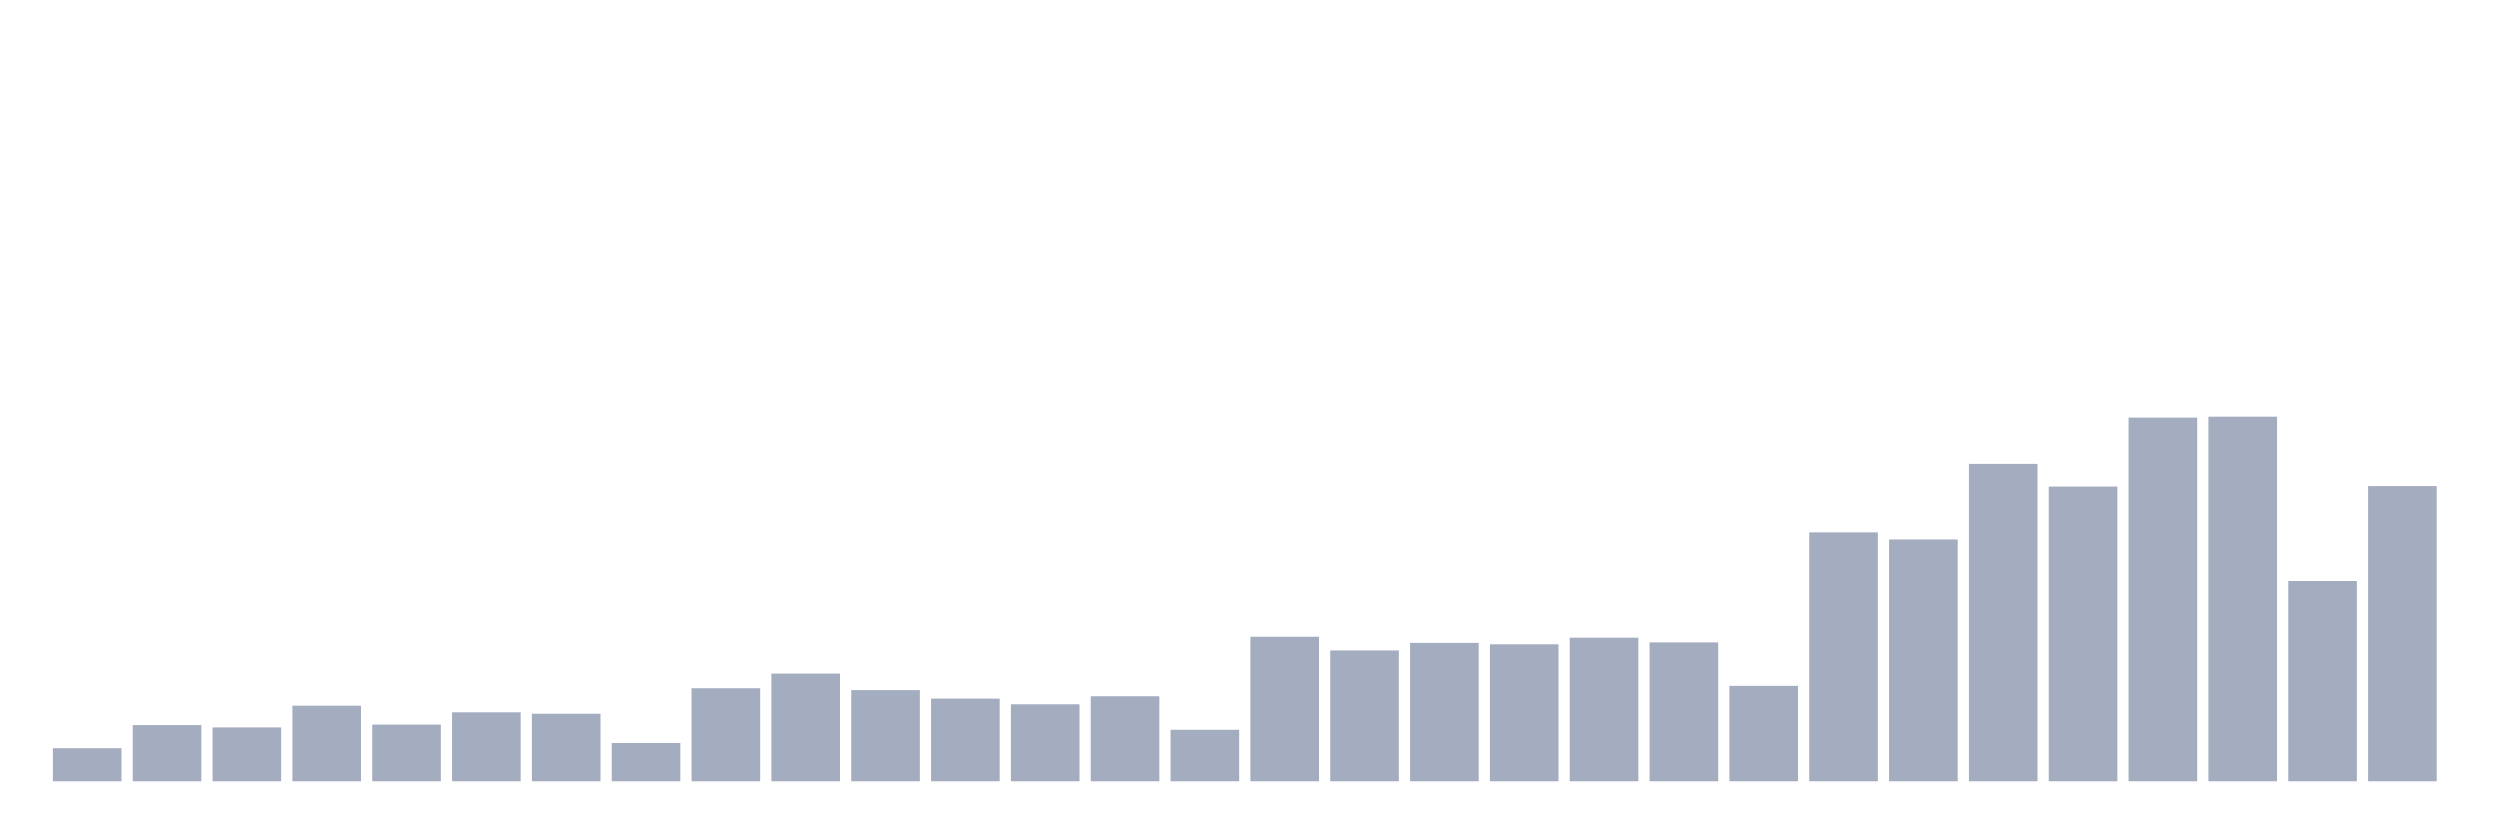 <svg xmlns="http://www.w3.org/2000/svg" viewBox="0 0 480 160"><g transform="translate(10,10)"><rect class="bar" x="0.153" width="13.175" y="133.653" height="6.347" fill="rgb(164,173,192)"></rect><rect class="bar" x="15.482" width="13.175" y="129.21" height="10.79" fill="rgb(164,173,192)"></rect><rect class="bar" x="30.81" width="13.175" y="129.663" height="10.337" fill="rgb(164,173,192)"></rect><rect class="bar" x="46.138" width="13.175" y="125.492" height="14.508" fill="rgb(164,173,192)"></rect><rect class="bar" x="61.466" width="13.175" y="129.119" height="10.881" fill="rgb(164,173,192)"></rect><rect class="bar" x="76.794" width="13.175" y="126.762" height="13.238" fill="rgb(164,173,192)"></rect><rect class="bar" x="92.123" width="13.175" y="127.034" height="12.966" fill="rgb(164,173,192)"></rect><rect class="bar" x="107.451" width="13.175" y="132.655" height="7.345" fill="rgb(164,173,192)"></rect><rect class="bar" x="122.779" width="13.175" y="122.137" height="17.863" fill="rgb(164,173,192)"></rect><rect class="bar" x="138.107" width="13.175" y="119.326" height="20.674" fill="rgb(164,173,192)"></rect><rect class="bar" x="153.436" width="13.175" y="122.5" height="17.5" fill="rgb(164,173,192)"></rect><rect class="bar" x="168.764" width="13.175" y="124.132" height="15.868" fill="rgb(164,173,192)"></rect><rect class="bar" x="184.092" width="13.175" y="125.22" height="14.78" fill="rgb(164,173,192)"></rect><rect class="bar" x="199.42" width="13.175" y="123.679" height="16.321" fill="rgb(164,173,192)"></rect><rect class="bar" x="214.748" width="13.175" y="130.117" height="9.883" fill="rgb(164,173,192)"></rect><rect class="bar" x="230.077" width="13.175" y="112.254" height="27.746" fill="rgb(164,173,192)"></rect><rect class="bar" x="245.405" width="13.175" y="114.883" height="25.117" fill="rgb(164,173,192)"></rect><rect class="bar" x="260.733" width="13.175" y="113.433" height="26.567" fill="rgb(164,173,192)"></rect><rect class="bar" x="276.061" width="13.175" y="113.705" height="26.295" fill="rgb(164,173,192)"></rect><rect class="bar" x="291.39" width="13.175" y="112.435" height="27.565" fill="rgb(164,173,192)"></rect><rect class="bar" x="306.718" width="13.175" y="113.342" height="26.658" fill="rgb(164,173,192)"></rect><rect class="bar" x="322.046" width="13.175" y="121.684" height="18.316" fill="rgb(164,173,192)"></rect><rect class="bar" x="337.374" width="13.175" y="92.215" height="47.785" fill="rgb(164,173,192)"></rect><rect class="bar" x="352.702" width="13.175" y="93.575" height="46.425" fill="rgb(164,173,192)"></rect><rect class="bar" x="368.031" width="13.175" y="79.067" height="60.933" fill="rgb(164,173,192)"></rect><rect class="bar" x="383.359" width="13.175" y="83.42" height="56.58" fill="rgb(164,173,192)"></rect><rect class="bar" x="398.687" width="13.175" y="70.181" height="69.819" fill="rgb(164,173,192)"></rect><rect class="bar" x="414.015" width="13.175" y="70" height="70" fill="rgb(164,173,192)"></rect><rect class="bar" x="429.344" width="13.175" y="101.554" height="38.446" fill="rgb(164,173,192)"></rect><rect class="bar" x="444.672" width="13.175" y="83.329" height="56.671" fill="rgb(164,173,192)"></rect></g></svg>